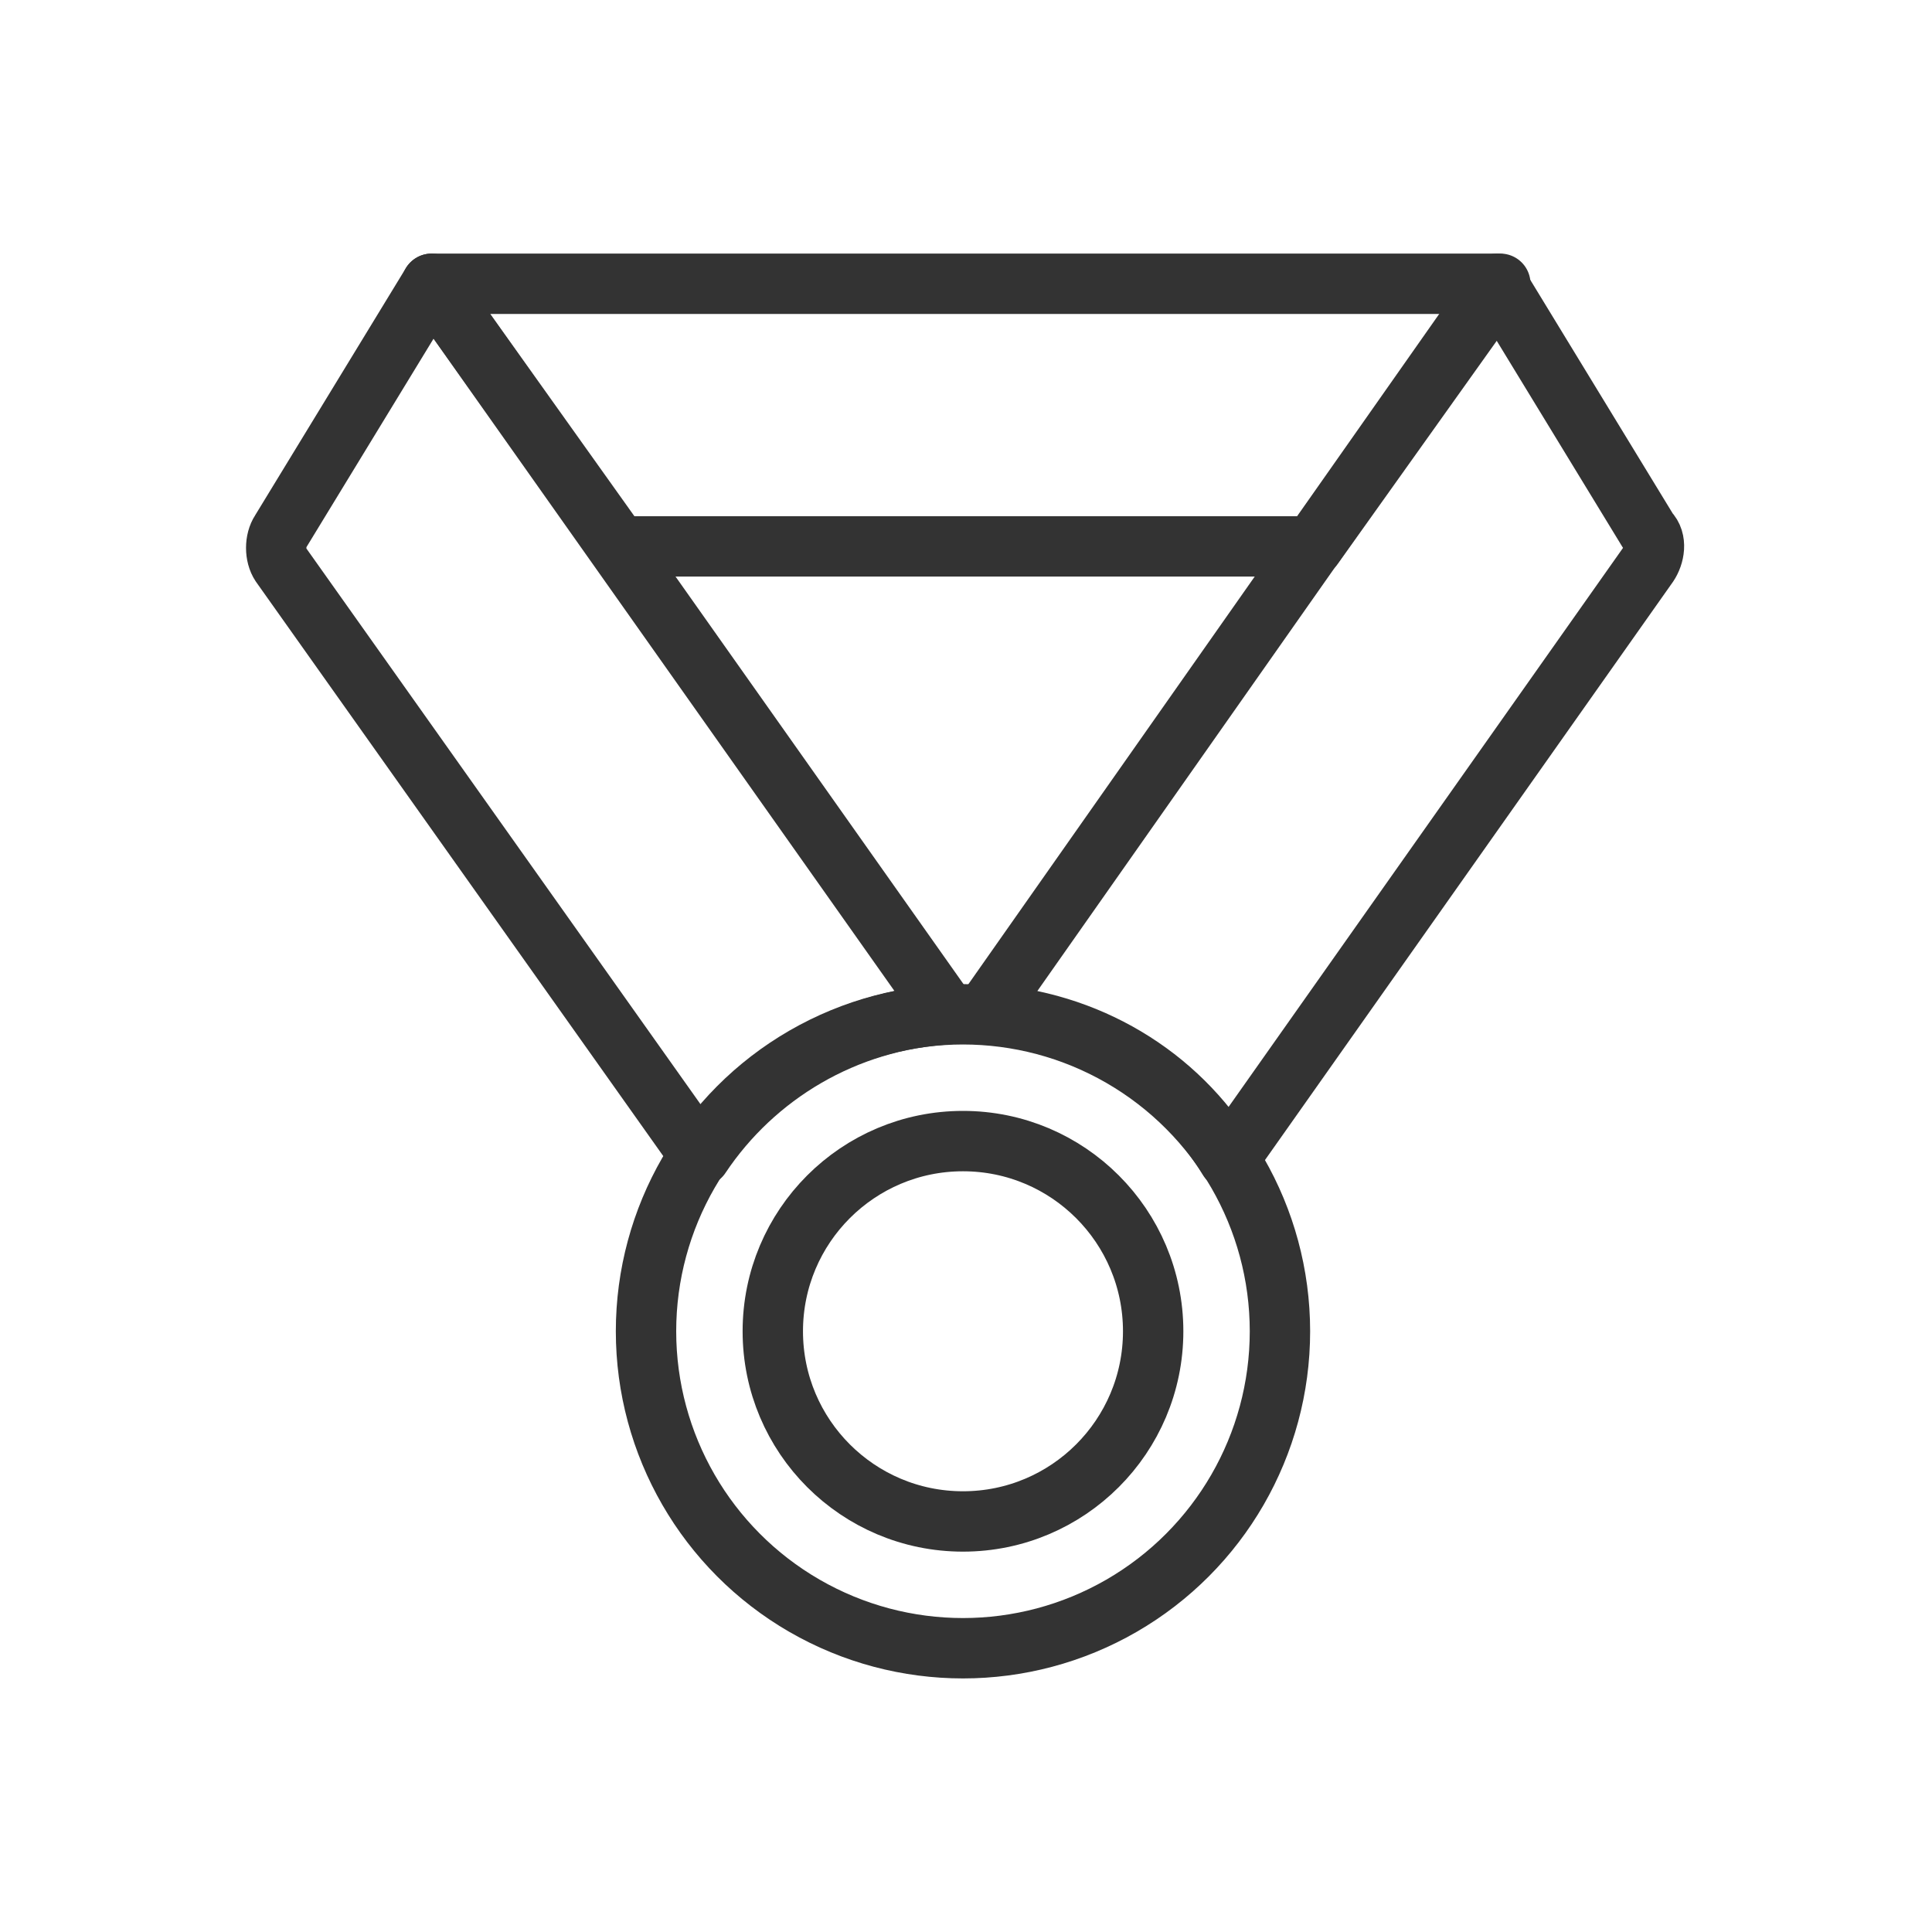<svg xmlns="http://www.w3.org/2000/svg" xmlns:xlink="http://www.w3.org/1999/xlink" id="Layer_1" x="0px" y="0px" width="64px" height="64px" viewBox="0 0 64 64" xml:space="preserve">
<g>
	
		<polygon fill="none" stroke="#333333" stroke-width="2" stroke-linecap="round" stroke-linejoin="round" stroke-miterlimit="10" points="   43.5,18.1 20.5,18.1 14.3,9.4 49.7,9.4  "></polygon>
	
		<circle fill="none" stroke="#333333" stroke-width="2" stroke-linecap="round" stroke-linejoin="round" stroke-miterlimit="10" cx="31.9" cy="44.1" r="10.5"></circle>
	
		<circle fill="none" stroke="#333333" stroke-width="2" stroke-linecap="round" stroke-linejoin="round" stroke-miterlimit="10" cx="31.9" cy="44.1" r="6.3"></circle>
	<path fill="none" stroke="#333333" stroke-width="2" stroke-linecap="round" stroke-linejoin="round" stroke-miterlimit="10" d="   M31.4,33.6L14.3,9.4l-5,8.2c-0.2,0.3-0.2,0.8,0,1.1l13.9,19.6C25,35.6,28,33.8,31.4,33.6z"></path>
	<path fill="none" stroke="#333333" stroke-width="2" stroke-linecap="round" stroke-linejoin="round" stroke-miterlimit="10" d="   M40.7,38.4l13.9-19.7c0.2-0.3,0.3-0.8,0-1.1l-5-8.2L32.6,33.6C36,33.8,39,35.6,40.7,38.4z"></path>
</g>
</svg>